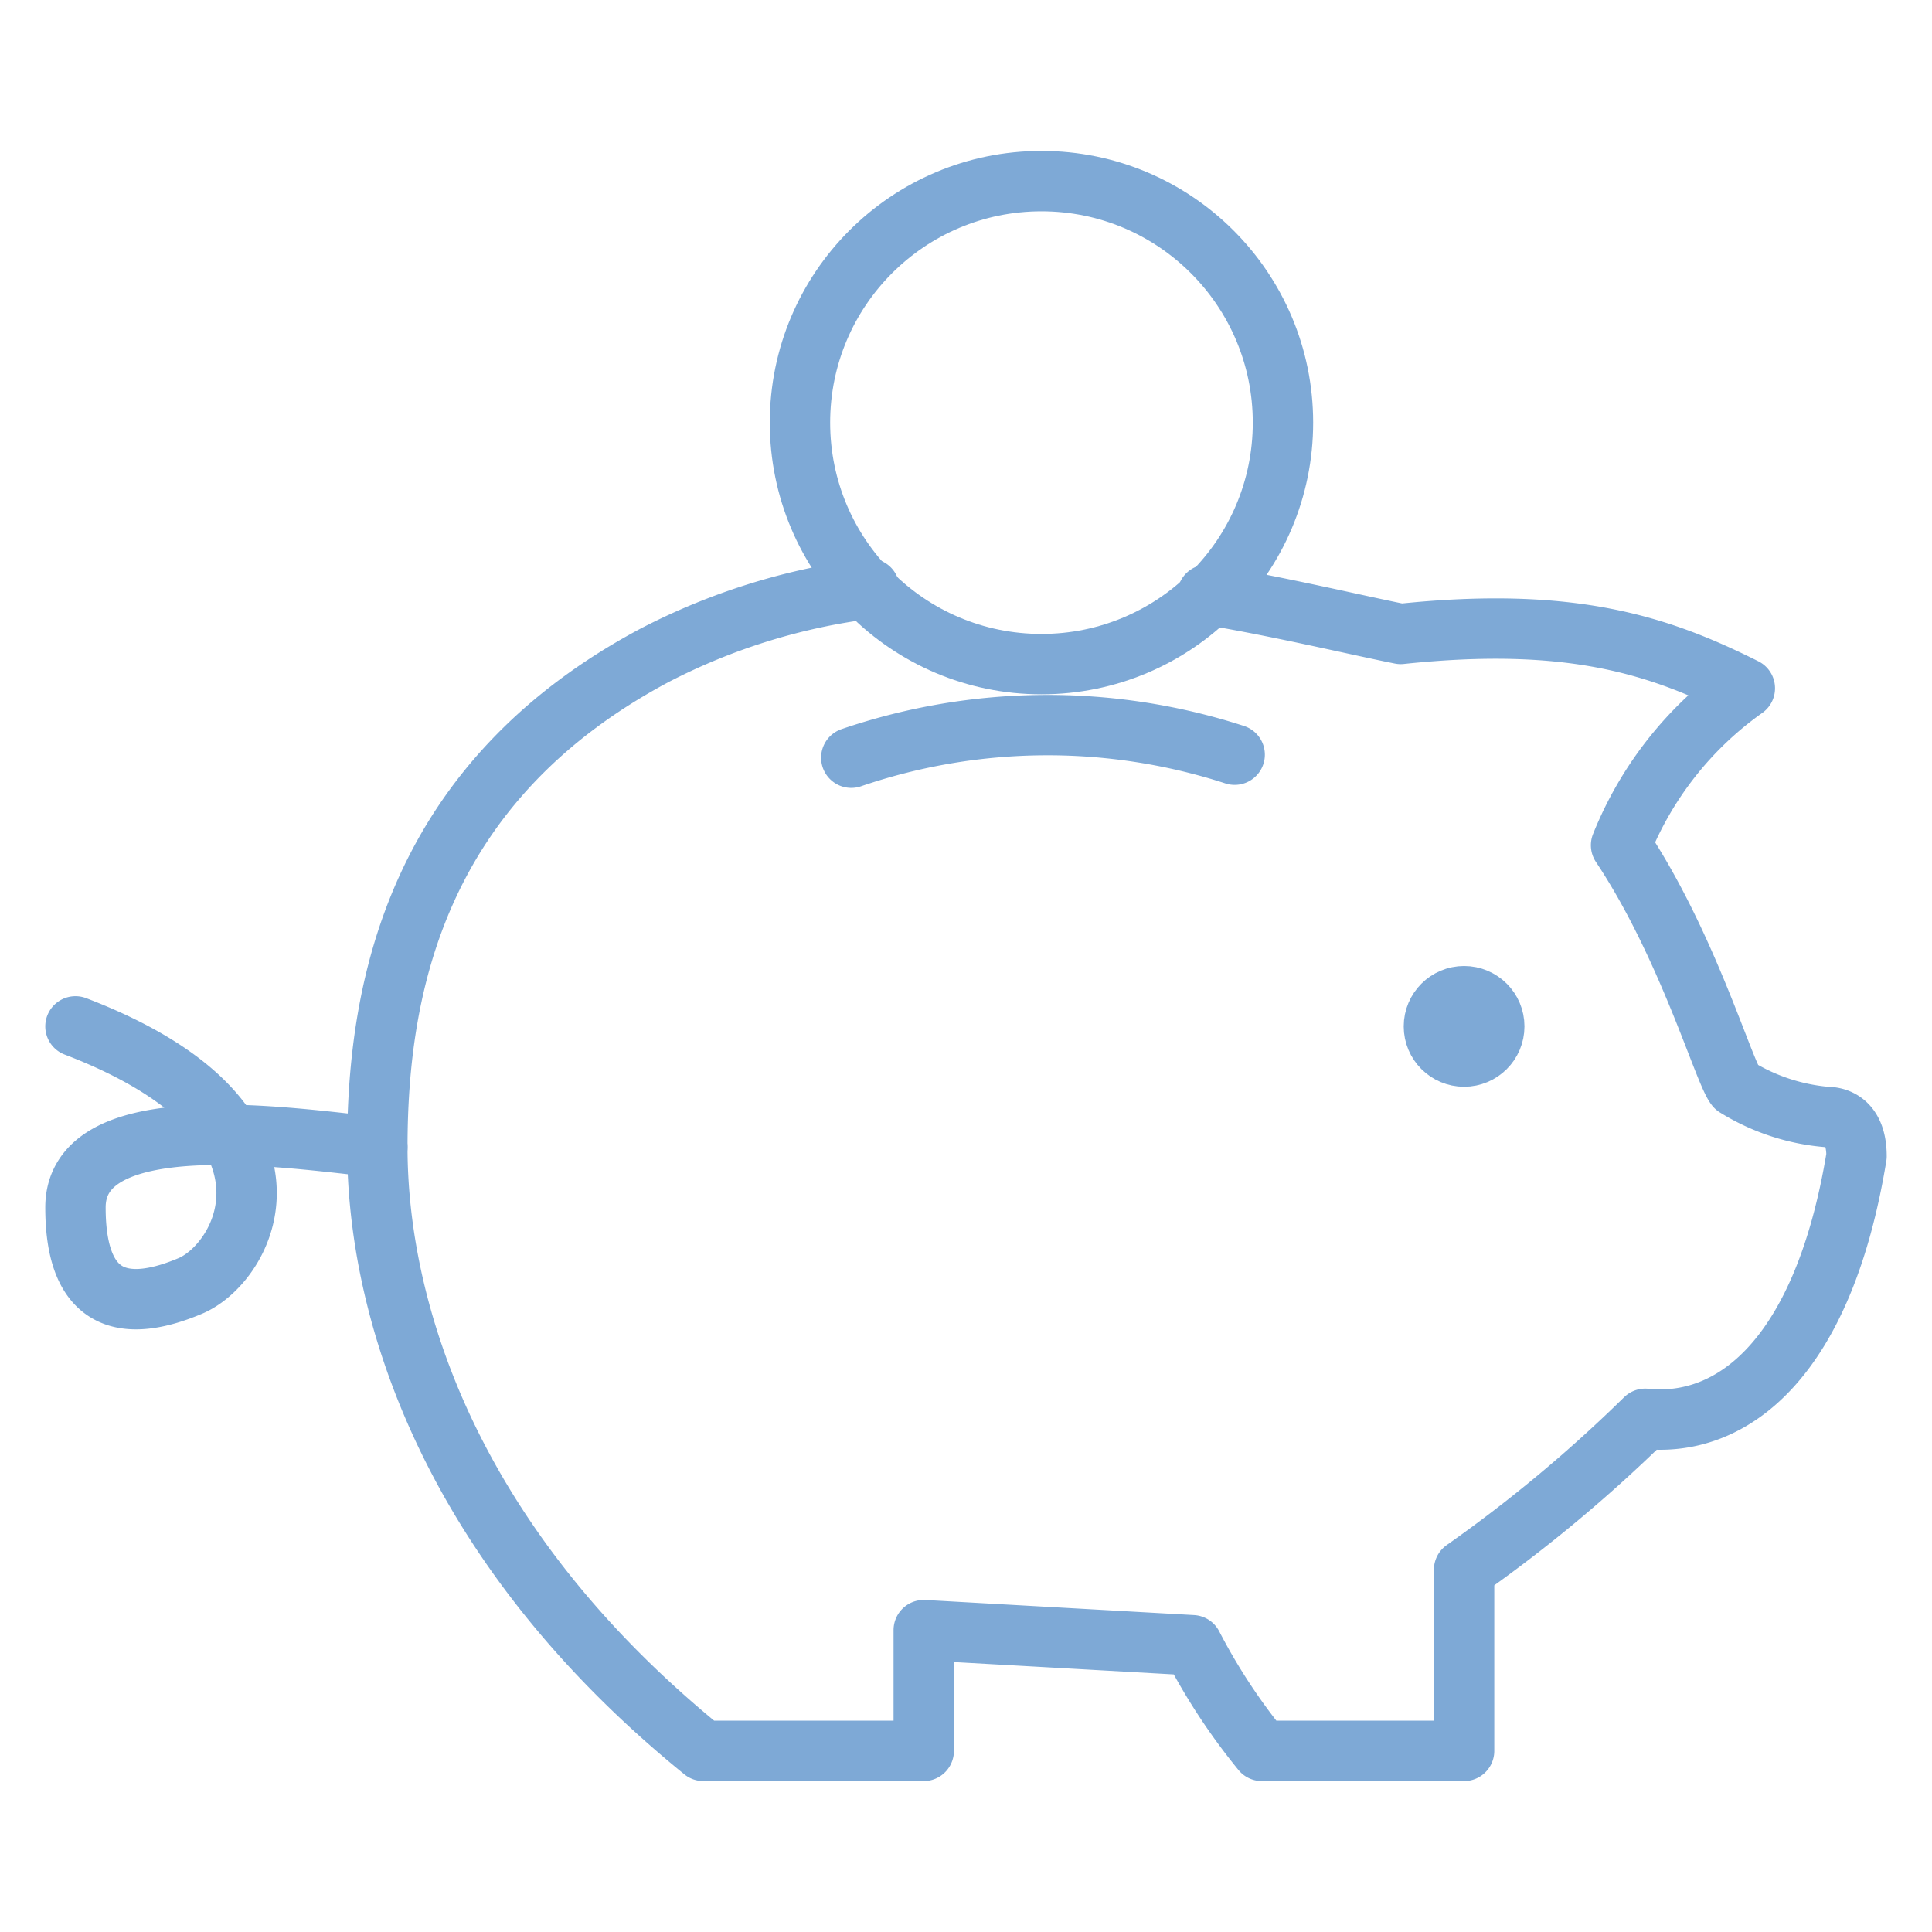 <svg xmlns="http://www.w3.org/2000/svg" viewBox="0 0 64 64"><title>Money Box</title><desc>A line styled icon from Orion Icon Library.</desc><path data-name="layer1" d="M28.8 19.5a21.1 21.1 0 0 0-7.1 2.2c-7.9 4.2-9.2 11-9.2 16.3s2.3 13.1 10.8 20h7.3v-4l8.9.5a20.1 20.1 0 0 0 2.3 3.5h6.7v-6a47.9 47.9 0 0 0 6-5c2.9.3 5.9-2 7-8.7 0-1-.5-1.3-1-1.3a6.8 6.8 0 0 1-3-1c-.4-.5-1.6-4.7-3.8-8a11.7 11.7 0 0 1 4.1-5.2c-2.8-1.4-5.7-2.4-11.4-1.8-1.5-.3-4-.9-6.4-1.3" fill="none" stroke="#7ea9d6" stroke-miterlimit="10" stroke-width="2" stroke-linejoin="round" stroke-linecap="round"/><circle data-name="layer2" cx="34.5" cy="14" r="8" fill="none" stroke="#7ea9d6" stroke-miterlimit="10" stroke-width="2" stroke-linejoin="round" stroke-linecap="round"/><path data-name="layer1" d="M12.5 38c-2.9-.3-10-1.4-10 2s1.9 3.4 3.8 2.6 4.3-5.5-3.8-8.6m25.7-8.9a20.1 20.1 0 0 1 12.7-.1" fill="none" stroke="#7ea9d6" stroke-miterlimit="10" stroke-width="2" stroke-linejoin="round" stroke-linecap="round"/><circle data-name="layer1" cx="48.5" cy="34" r="1" fill="none" stroke="#7ea9d6" stroke-miterlimit="10" stroke-width="2" stroke-linejoin="round" stroke-linecap="round"/></svg>